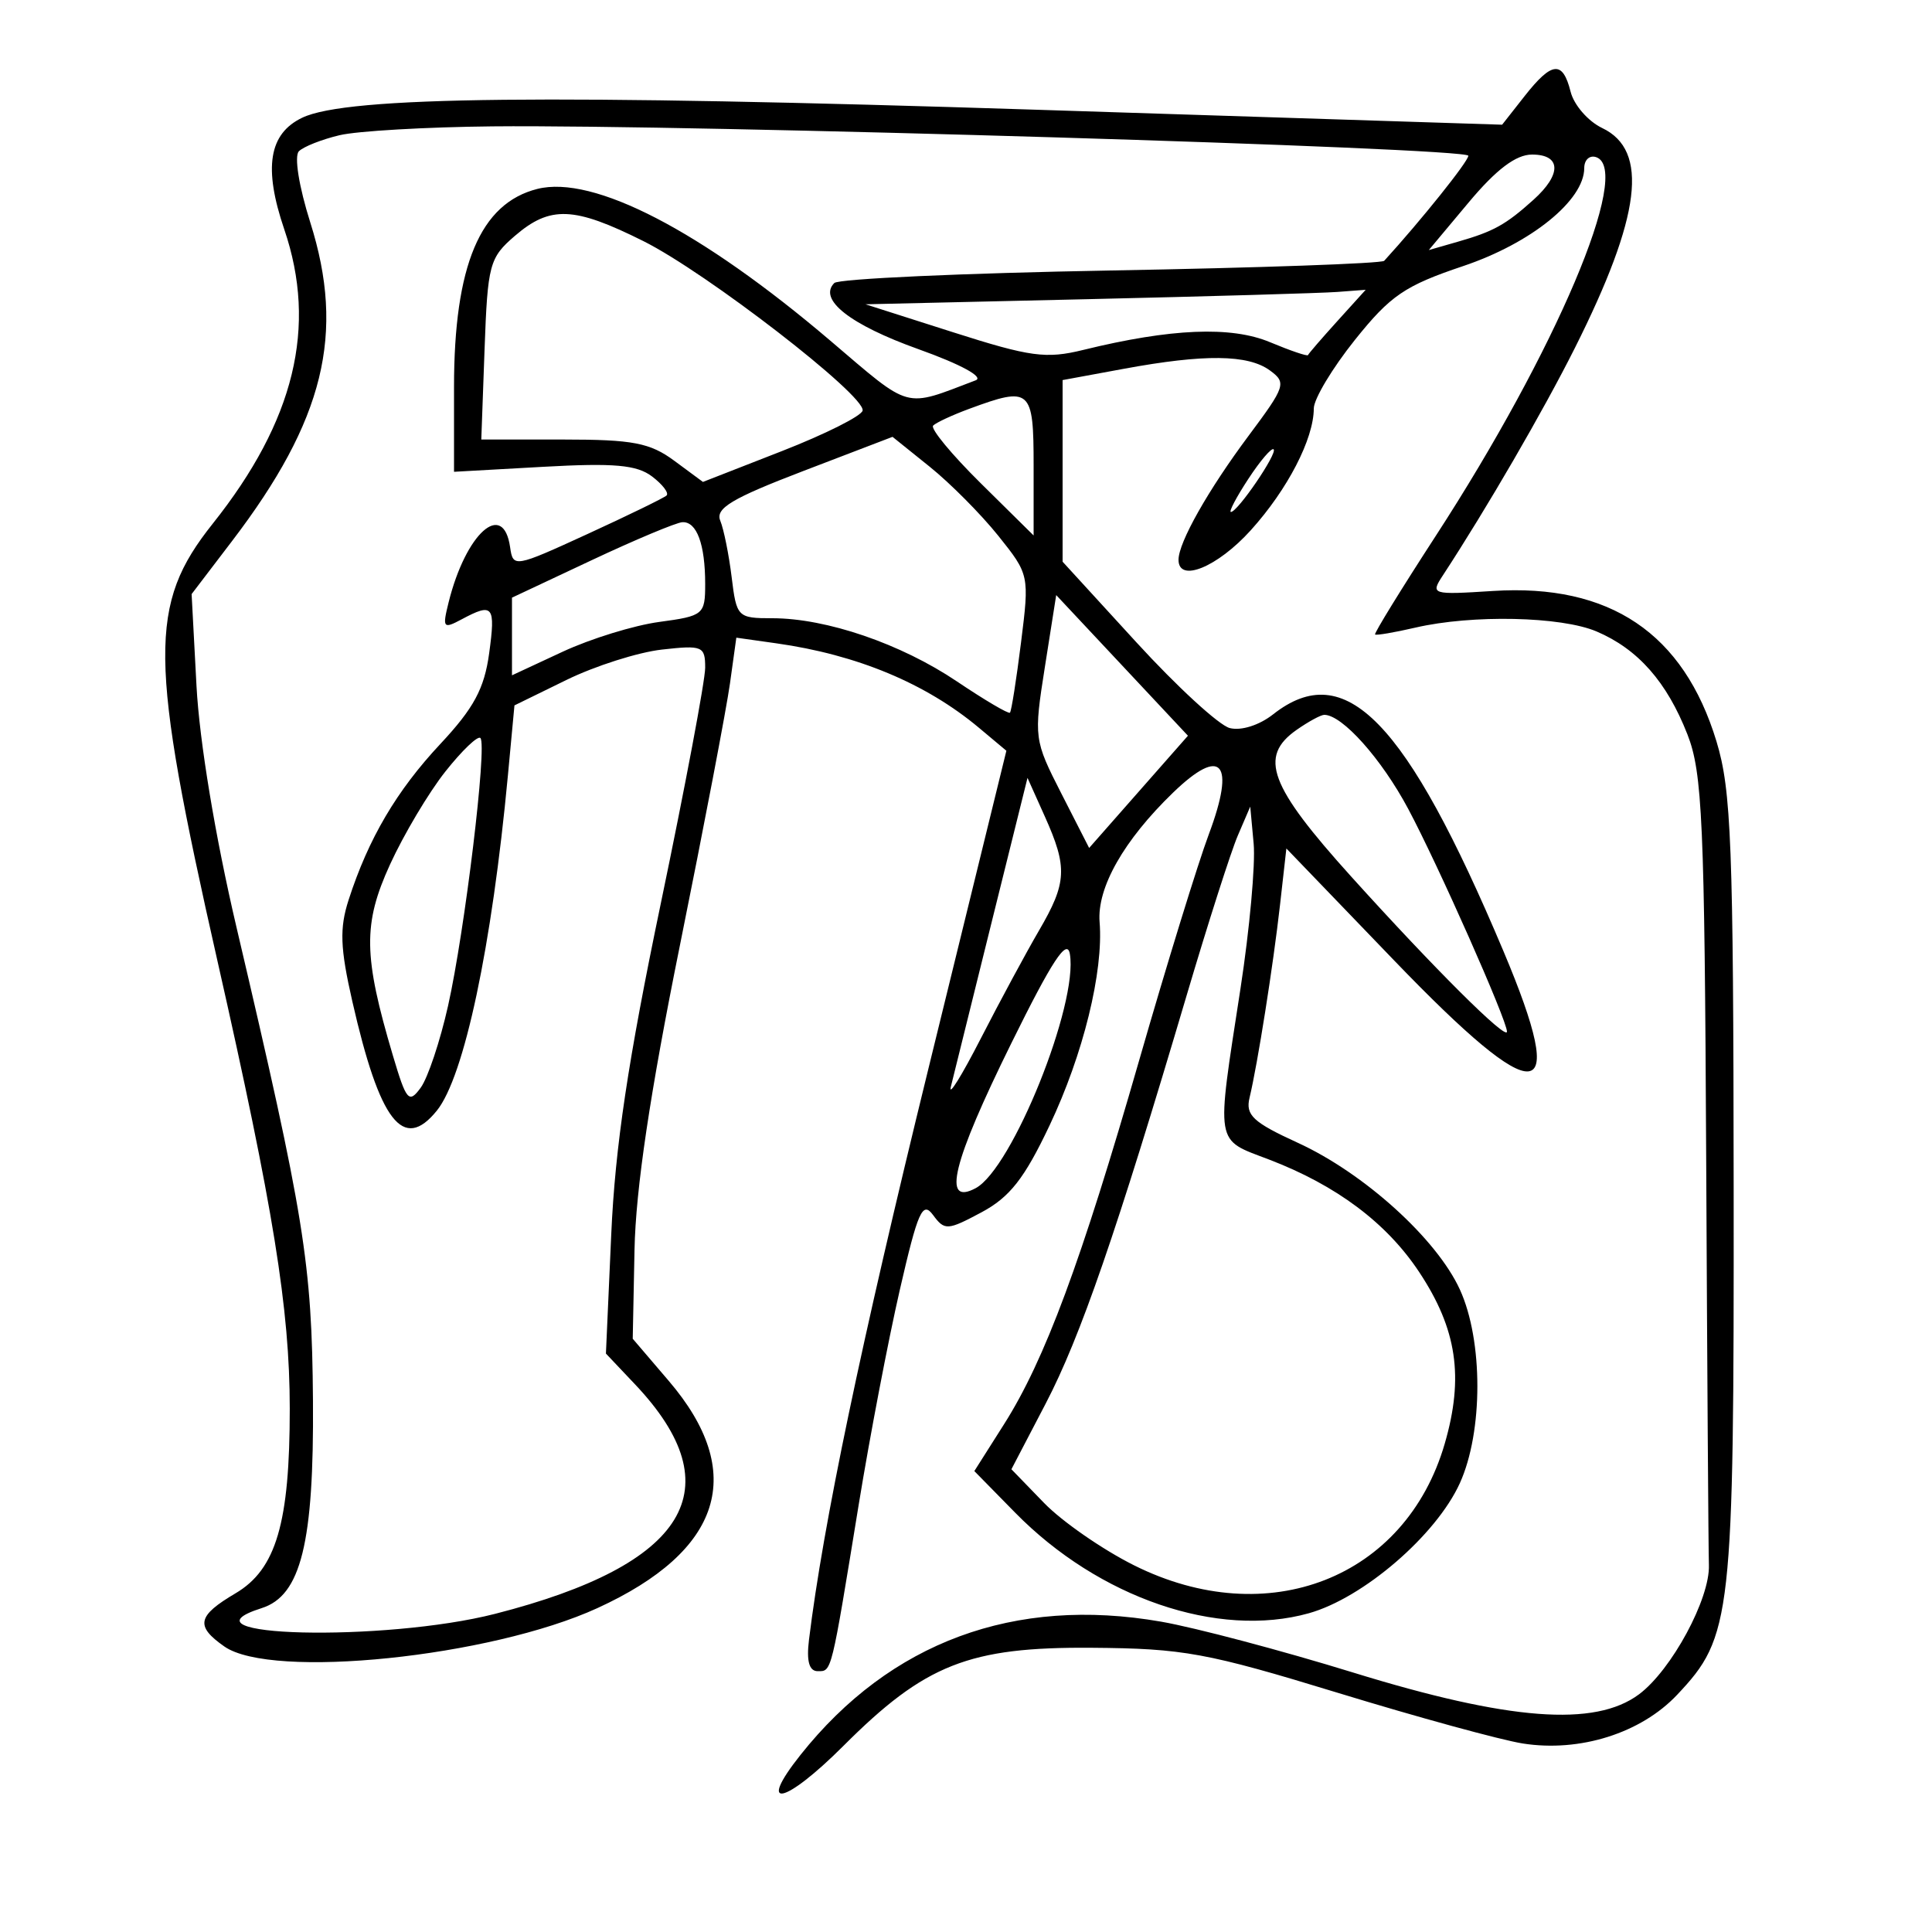 <svg xmlns="http://www.w3.org/2000/svg" width="200" height="200" viewBox="0 0 200 200" version="1.1">
	<path d="M 157.822 9.954 L 155.500 12.909 107.500 11.366 C 56.850 9.737, 35.948 9.961, 31.292 12.183 C 27.827 13.836, 27.257 17.371, 29.427 23.741 C 32.865 33.829, 30.498 43.564, 22.019 54.214 C 15.354 62.585, 15.415 68.126, 22.516 99.500 C 28.312 125.105, 29.991 135.500, 29.996 145.807 C 30.002 157.638, 28.590 162.454, 24.390 164.933 C 20.419 167.276, 20.197 168.324, 23.223 170.443 C 28.122 173.875, 50.754 171.548, 61.841 166.472 C 74.790 160.544, 77.339 152.436, 69.235 142.956 L 65.500 138.586 65.684 129.392 C 65.811 123.066, 67.278 113.222, 70.387 97.848 C 72.872 85.557, 75.203 73.365, 75.566 70.756 L 76.225 66.012 80.363 66.596 C 88.727 67.775, 95.856 70.747, 101.340 75.340 L 104.180 77.718 96.113 110.609 C 89.106 139.176, 85.219 157.766, 83.746 169.750 C 83.474 171.964, 83.763 173, 84.654 173 C 86.114 173, 86.020 173.383, 88.897 155.737 C 90.041 148.718, 91.955 138.719, 93.150 133.517 C 95.018 125.386, 95.500 124.300, 96.591 125.779 C 97.783 127.398, 98.081 127.381, 101.596 125.503 C 104.532 123.934, 106.045 122.005, 108.652 116.503 C 112.138 109.146, 114.245 100.581, 113.831 95.454 C 113.544 91.899, 116.334 86.983, 121.436 82.052 C 126.462 77.195, 127.929 78.901, 125.139 86.358 C 123.998 89.407, 120.761 99.912, 117.945 109.701 C 111.919 130.651, 108.160 140.780, 103.939 147.435 L 100.863 152.285 105.082 156.583 C 113.748 165.413, 126.076 169.639, 135.487 167.004 C 141.128 165.424, 148.675 158.925, 151.122 153.539 C 153.539 148.217, 153.542 138.783, 151.129 133.500 C 148.731 128.250, 141.220 121.448, 134.344 118.300 C 129.713 116.180, 128.920 115.440, 129.352 113.640 C 130.185 110.172, 131.801 99.948, 132.508 93.667 L 133.165 87.834 144.332 99.436 C 159.350 115.039, 162.510 114.763, 155.630 98.448 C 145.548 74.544, 139.257 68.077, 131.793 73.948 C 130.355 75.080, 128.471 75.674, 127.297 75.367 C 126.186 75.077, 121.840 71.083, 117.639 66.493 L 110 58.147 110 48.746 L 110 39.346 116.365 38.173 C 124.691 36.639, 129.194 36.690, 131.458 38.346 C 133.198 39.618, 133.078 39.986, 129.265 45.096 C 125.067 50.722, 122 56.149, 122 57.950 C 122 60.362, 126.024 58.716, 129.481 54.890 C 133.289 50.674, 135.997 45.441, 136.004 42.282 C 136.006 41.302, 137.919 38.112, 140.254 35.193 C 143.940 30.586, 145.419 29.577, 151.465 27.545 C 158.508 25.177, 164 20.732, 164 17.401 C 164 16.539, 164.563 16.032, 165.250 16.275 C 169.007 17.605, 161.071 36.320, 148.623 55.485 C 145.056 60.977, 142.232 65.565, 142.347 65.680 C 142.462 65.795, 144.344 65.475, 146.528 64.969 C 152.392 63.609, 161.611 63.807, 165.282 65.371 C 169.558 67.193, 172.554 70.589, 174.683 76.028 C 176.233 79.987, 176.456 85.035, 176.624 120 C 176.729 141.725, 176.855 160.625, 176.905 162 C 177.031 165.492, 173.037 172.884, 169.667 175.397 C 165.105 178.799, 156.218 178.121, 140.079 173.141 C 132.697 170.863, 123.745 168.492, 120.186 167.872 C 105.017 165.230, 92.150 169.986, 82.868 181.666 C 78.274 187.447, 81.222 186.821, 87.323 180.720 C 95.757 172.286, 100.319 170.484, 113 170.577 C 122.510 170.647, 124.914 171.087, 138.500 175.243 C 146.750 177.767, 155.362 180.126, 157.637 180.485 C 163.538 181.416, 169.868 179.419, 173.616 175.445 C 179.293 169.426, 179.503 167.546, 179.468 123 C 179.440 87.400, 179.225 81.805, 177.691 76.754 C 174.291 65.554, 166.649 60.407, 154.562 61.177 C 148.179 61.583, 148.066 61.548, 149.377 59.546 C 153.884 52.664, 159.761 42.538, 163.027 36.028 C 169.883 22.362, 170.726 15.577, 165.858 13.254 C 164.404 12.561, 162.933 10.870, 162.589 9.497 C 161.771 6.240, 160.659 6.346, 157.822 9.954 M 35.157 13.995 C 33.319 14.430, 31.421 15.179, 30.940 15.660 C 30.440 16.160, 30.945 19.314, 32.117 23.018 C 35.764 34.538, 33.566 43.497, 24.022 56.010 L 19.836 61.500 20.341 71 C 20.648 76.758, 22.279 86.605, 24.484 96 C 31.525 126.008, 32.291 130.753, 32.398 145 C 32.508 159.714, 31.157 165.181, 27.091 166.471 C 17.666 169.462, 39.761 170.002, 51.259 167.062 C 71.159 161.972, 75.956 154.106, 65.743 143.311 L 62.725 140.121 63.274 127.811 C 63.680 118.683, 65.008 109.813, 68.411 93.502 C 70.935 81.404, 73 70.433, 73 69.122 C 73 66.891, 72.715 66.772, 68.515 67.245 C 66.048 67.524, 61.605 68.937, 58.643 70.386 L 53.256 73.022 52.579 80.261 C 50.921 97.967, 48.057 111.473, 45.216 114.981 C 41.739 119.275, 39.311 116.129, 36.470 103.651 C 35.212 98.125, 35.138 96.097, 36.090 93.151 C 38.144 86.799, 41.049 81.862, 45.592 77.005 C 49.046 73.312, 50.135 71.291, 50.635 67.647 C 51.313 62.700, 51.048 62.369, 47.799 64.108 C 45.876 65.137, 45.779 65.013, 46.439 62.358 C 48.217 55.195, 52.104 51.717, 52.808 56.658 C 53.109 58.774, 53.268 58.746, 60.808 55.286 C 65.038 53.344, 68.724 51.549, 68.998 51.296 C 69.273 51.043, 68.598 50.155, 67.498 49.321 C 65.918 48.123, 63.564 47.914, 56.250 48.323 L 47 48.840 47 40.069 C 47 27.489, 49.713 21.042, 55.632 19.556 C 61.430 18.101, 72.561 23.866, 85.936 35.251 C 94.442 42.491, 93.478 42.227, 101 39.371 C 101.886 39.035, 99.467 37.717, 95.090 36.151 C 87.992 33.611, 84.668 31.001, 86.366 29.298 C 86.804 28.859, 99.689 28.275, 114.999 28 C 130.309 27.725, 143.040 27.275, 143.291 27 C 147.109 22.816, 152 16.708, 152 16.123 C 152 15.305, 71.452 12.879, 51 13.081 C 44.125 13.149, 36.996 13.560, 35.157 13.995 M 152.047 20.943 L 147.909 25.887 150.922 25.022 C 154.622 23.961, 155.873 23.267, 158.750 20.677 C 161.685 18.035, 161.617 16, 158.593 16 C 156.933 16, 154.901 17.534, 152.047 20.943 M 53.306 24.412 C 50.662 26.685, 50.480 27.365, 50.162 36.162 L 49.823 45.500 58.324 45.500 C 65.507 45.500, 67.286 45.840, 69.797 47.694 L 72.768 49.889 80.948 46.694 C 85.446 44.937, 89.204 43.050, 89.299 42.500 C 89.572 40.922, 73.154 28.233, 66.607 24.961 C 59.420 21.370, 56.962 21.269, 53.306 24.412 M 112.546 30.972 L 89.592 31.500 98.675 34.399 C 106.657 36.948, 108.286 37.169, 112.129 36.226 C 121.211 33.997, 127.437 33.738, 131.466 35.421 C 133.579 36.304, 135.350 36.906, 135.404 36.758 C 135.457 36.611, 136.822 35.030, 138.437 33.245 L 141.374 30 138.437 30.222 C 136.822 30.344, 125.171 30.681, 112.546 30.972 M 100.322 42.326 C 98.574 42.972, 96.897 43.751, 96.597 44.059 C 96.296 44.366, 98.513 47.050, 101.525 50.024 L 107 55.432 107 48.216 C 107 40.239, 106.697 39.971, 100.322 42.326 M 83.148 48.762 C 75.763 51.590, 74.035 52.624, 74.562 53.901 C 74.924 54.781, 75.455 57.413, 75.741 59.750 C 76.246 63.888, 76.357 64, 79.949 64 C 85.553 64, 93.262 66.639, 99.063 70.543 C 101.933 72.473, 104.402 73.929, 104.551 73.777 C 104.700 73.624, 105.216 70.350, 105.698 66.500 C 106.569 59.553, 106.551 59.470, 103.337 55.457 C 101.555 53.233, 98.364 50.020, 96.246 48.318 L 92.394 45.222 83.148 48.762 M 129.229 49.572 C 127.993 51.457, 127.180 53, 127.423 53 C 128.118 53, 132.261 46.927, 131.847 46.514 C 131.643 46.310, 130.465 47.686, 129.229 49.572 M 61.250 57.991 L 53 61.869 53 65.889 L 53 69.908 58.250 67.465 C 61.138 66.121, 65.638 64.733, 68.250 64.382 C 72.824 63.766, 73 63.621, 73 60.453 C 73 56.346, 72.129 53.983, 70.643 54.057 C 70.014 54.088, 65.787 55.858, 61.250 57.991 M 108.164 69.052 C 107.011 76.365, 107.042 76.602, 109.869 82.141 L 112.748 87.781 117.862 81.971 L 122.976 76.162 116.157 68.882 L 109.338 61.603 108.164 69.052 M 134.223 75.557 C 130.268 78.326, 131.394 81.346, 139.891 90.759 C 148.504 100.300, 156 107.760, 156 106.792 C 156 105.614, 148.884 89.562, 145.780 83.739 C 143.017 78.556, 138.951 74, 137.088 74 C 136.734 74, 135.445 74.701, 134.223 75.557 M 46.105 79.868 C 44.379 82.046, 41.804 86.372, 40.380 89.480 C 37.559 95.643, 37.608 98.948, 40.672 109.269 C 42.068 113.968, 42.329 114.270, 43.550 112.600 C 44.289 111.590, 45.563 107.779, 46.381 104.132 C 48.119 96.382, 50.448 77.114, 49.732 76.399 C 49.462 76.129, 47.830 77.690, 46.105 79.868 M 102.643 95.513 C 100.595 103.756, 98.700 111.400, 98.432 112.500 C 98.164 113.600, 99.560 111.350, 101.534 107.500 C 103.508 103.650, 106.220 98.620, 107.562 96.322 C 110.451 91.371, 110.530 89.798, 108.157 84.513 L 106.367 80.526 102.643 95.513 M 128.137 86.500 C 127.429 88.150, 125.051 95.575, 122.854 103 C 115.573 127.603, 111.836 138.426, 108.249 145.298 L 104.701 152.097 108.084 155.587 C 109.945 157.507, 114.134 160.410, 117.393 162.039 C 131.244 168.960, 145.508 163.379, 149.556 149.456 C 151.562 142.556, 150.823 137.585, 146.913 131.683 C 143.545 126.598, 138.352 122.706, 131.376 120.037 C 125.723 117.875, 125.880 118.813, 128.414 102.339 C 129.359 96.200, 129.972 89.450, 129.778 87.339 L 129.425 83.500 128.137 86.500 M 104.690 108 C 98.596 120.355, 97.483 124.882, 101.001 122.999 C 104.782 120.976, 111.642 103.914, 110.751 98.753 C 110.462 97.081, 108.898 99.467, 104.690 108" stroke="none" fill="black" fill-rule="evenodd"/>
</svg>